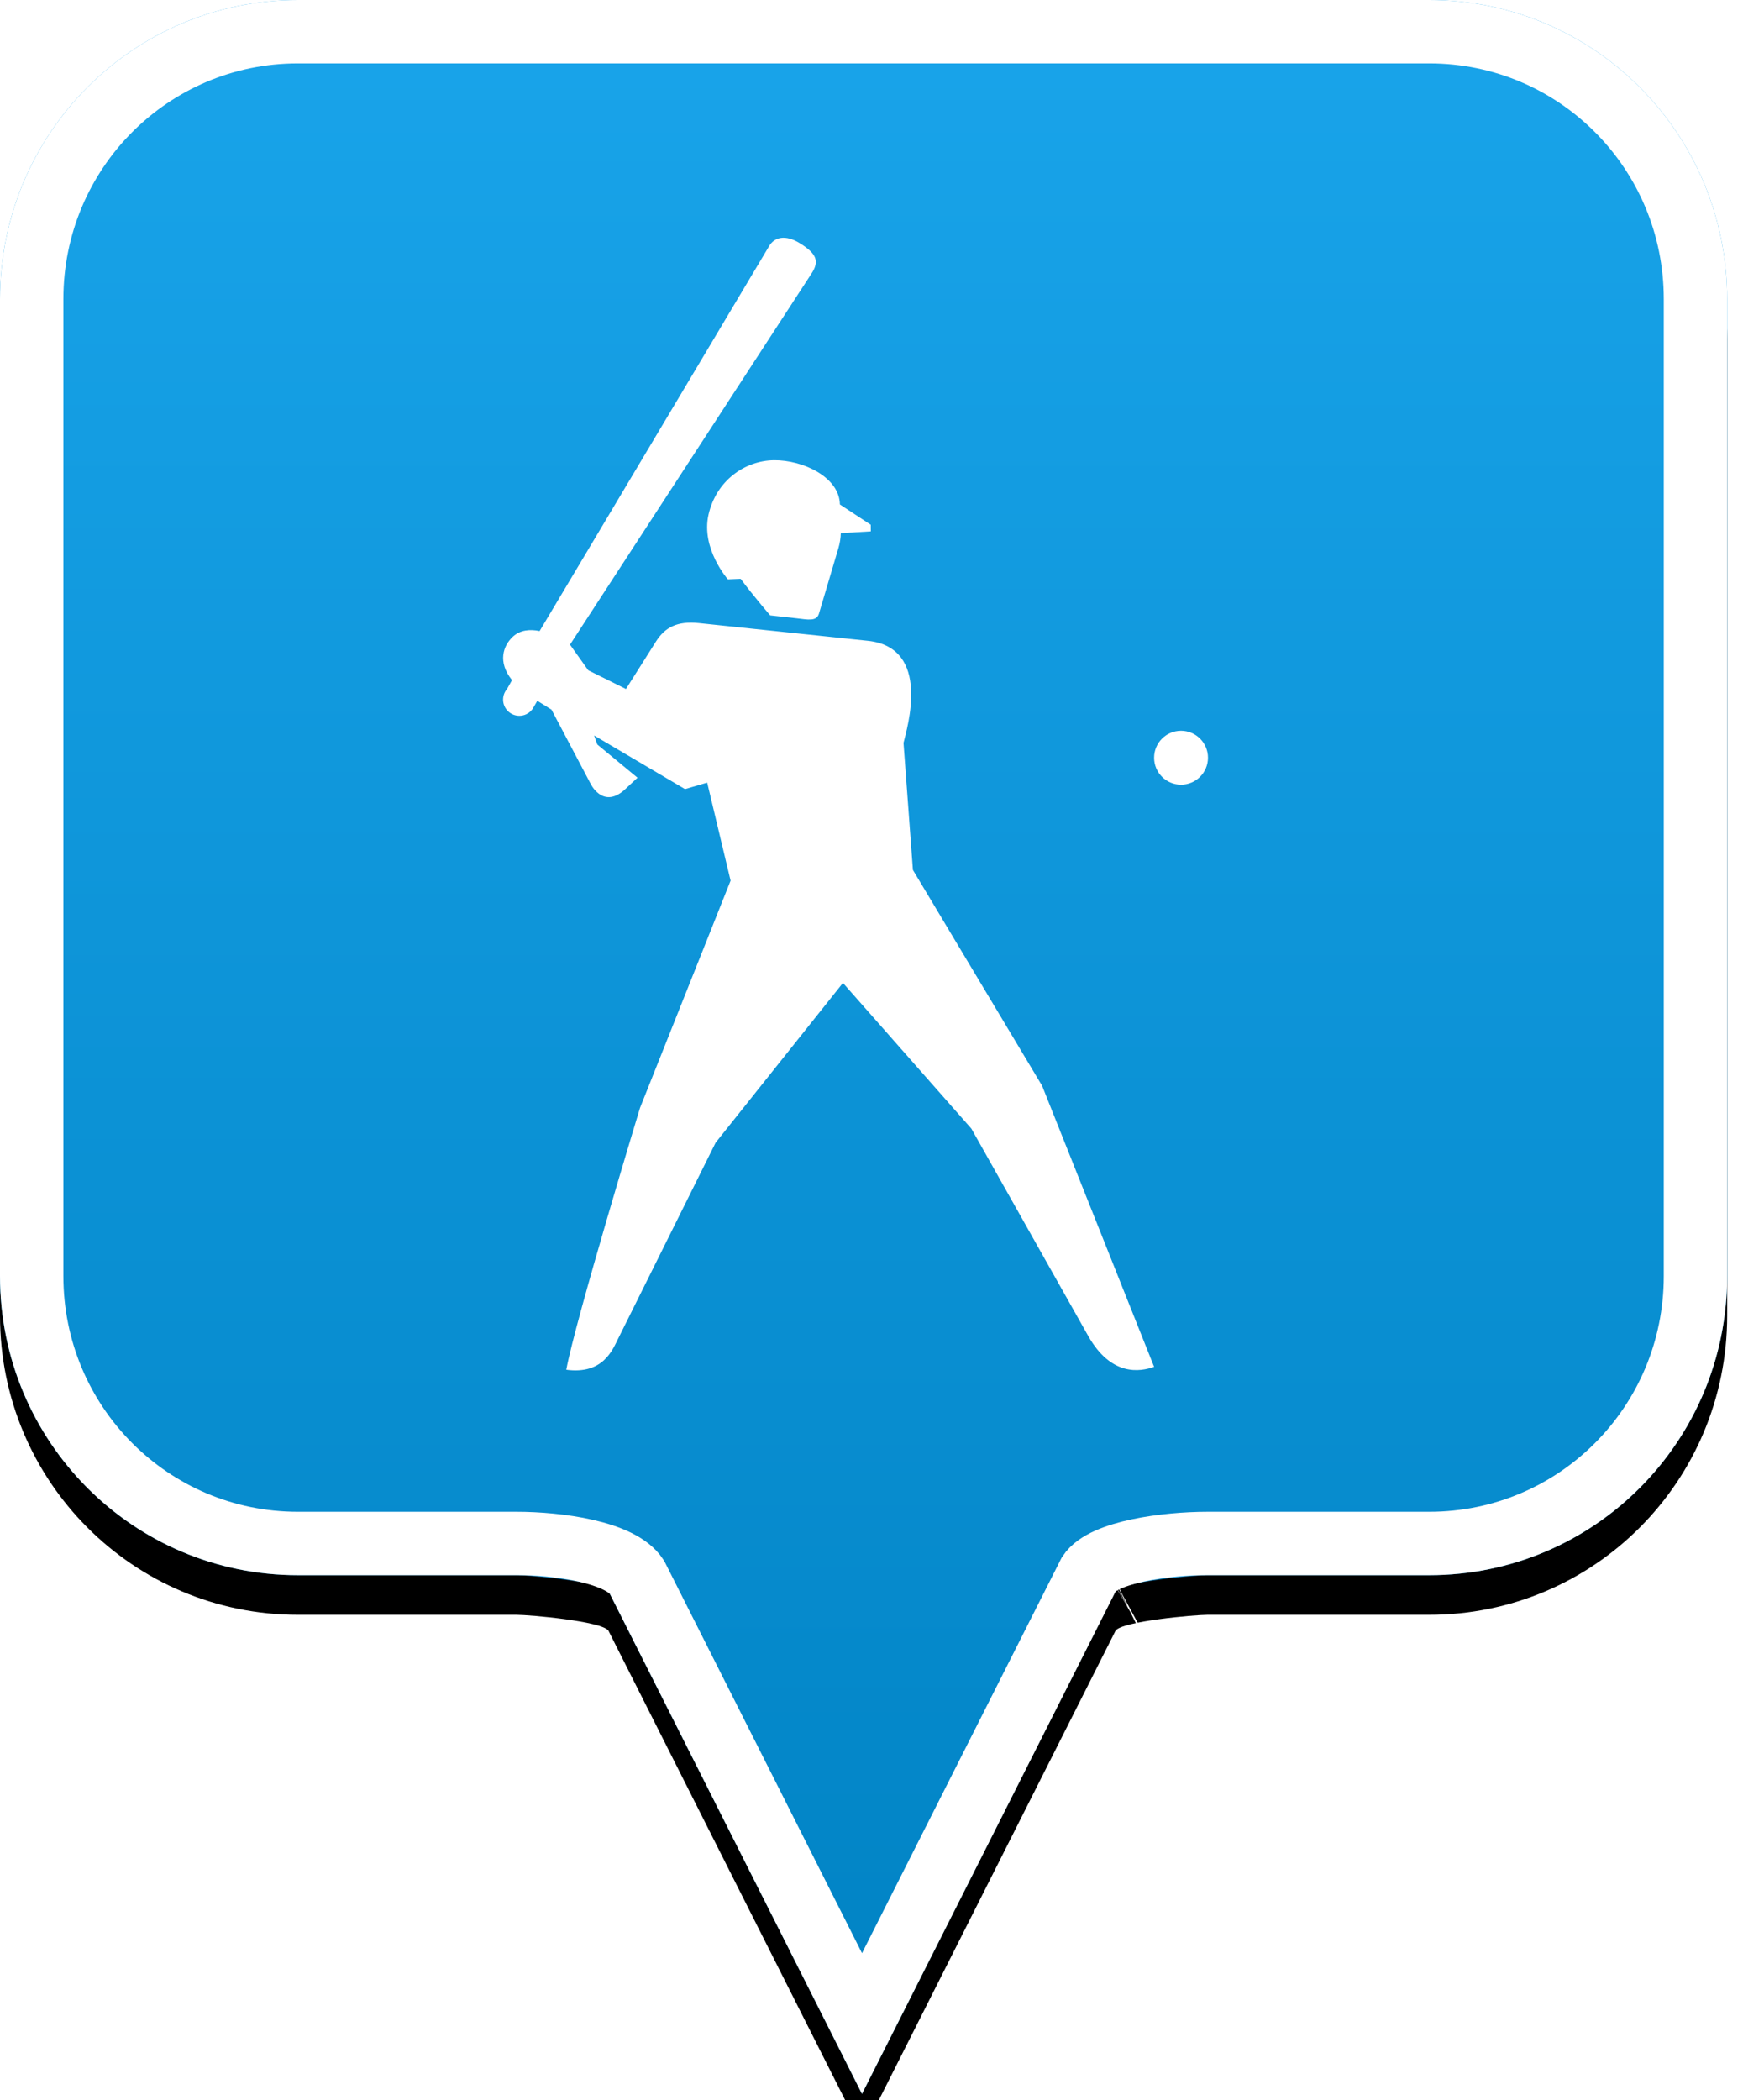 <?xml version="1.0" encoding="UTF-8"?>
<svg width="44px" height="53px" viewBox="0 0 44 53" version="1.1" xmlns="http://www.w3.org/2000/svg" xmlns:xlink="http://www.w3.org/1999/xlink">
    <!-- Generator: Sketch 49.2 (51160) - http://www.bohemiancoding.com/sketch -->
    <title>location-pin-unselected</title>
    <desc>Created with Sketch.</desc>
    <defs>
        <linearGradient x1="50%" y1="0%" x2="50%" y2="100%" id="linearGradient-1">
            <stop stop-color="#19A4EA" offset="0%"></stop>
            <stop stop-color="#0082C3" offset="100%"></stop>
        </linearGradient>
        <path d="M7.52,2.74985211e-16 C3.36,2.74985211e-16 0,3.373 0,7.548 L0,32.202 C0,36.377 3.36,39.75 7.52,39.75 L13.04,39.75 C13.36,39.75 15.2,39.911 15.36,40.152 L21.76,52.839 L28.16,40.152 C28.32,39.911 30.16,39.75 30.48,39.75 L36.08,39.75 C40.24,39.75 43.6,36.377 43.6,32.202 L43.6,7.548 C43.6,3.373 40.24,0 36.08,0 C31.553,4.35829201e-17 28.159,7.62701102e-17 25.895,9.80615702e-17 C21.812,1.37377935e-16 15.687,1.96352482e-16 7.52,2.74985211e-16 Z" id="path-2"></path>
        <filter x="-18.3%" y="-13.2%" width="136.7%" height="130.3%" filterUnits="objectBoundingBox" id="filter-3">
            <feOffset dx="0" dy="1" in="SourceAlpha" result="shadowOffsetOuter1"></feOffset>
            <feGaussianBlur stdDeviation="2.5" in="shadowOffsetOuter1" result="shadowBlurOuter1"></feGaussianBlur>
            <feComposite in="shadowBlurOuter1" in2="SourceAlpha" operator="out" result="shadowBlurOuter1"></feComposite>
            <feColorMatrix values="0 0 0 0 0   0 0 0 0 0   0 0 0 0 0  0 0 0 0.272 0" type="matrix" in="shadowBlurOuter1"></feColorMatrix>
        </filter>
    </defs>
    <g id="location-pin-unselected" stroke="none" stroke-width="1" fill="none" fill-rule="evenodd">
        <g id="location-pin">
            <g id="Path">
                <use fill="black" fill-opacity="1" filter="url(#filter-3)" xlink:href="#path-2"></use>
                <use fill="url(#linearGradient-1)" fill-rule="evenodd" xlink:href="#path-2"></use>
                <path stroke="#FFFFFF" stroke-width="1.6" d="M21.76,51.064 L27.494,39.709 C27.856,39.163 29.433,38.95 30.48,38.95 L36.08,38.95 C39.797,38.95 42.8,35.936 42.8,32.202 L42.8,7.548 C42.8,3.814 39.797,0.8 36.08,0.8 C29.856,0.8 29.856,0.8 25.895,0.8 C18.749,0.8 18.749,0.8 7.52,0.8 C3.803,0.8 0.8,3.814 0.8,7.548 L0.8,32.202 C0.8,35.936 3.803,38.95 7.52,38.95 L13.04,38.95 C14.087,38.95 15.664,39.163 16.074,39.791 L21.76,51.064 Z M28.605,40.802 C28.603,40.803 28.601,40.803 28.599,40.804 C28.603,40.802 28.608,40.8 28.612,40.798 Z"></path>
            </g>
        </g>
        <g id="baseball" transform="translate(5, 6)" fill="#FFFFFF">
            <path d="M24.814,13.802 C25.189,13.802 25.494,13.497 25.494,13.121 C25.494,12.746 25.189,12.441 24.814,12.441 C24.438,12.441 24.134,12.746 24.134,13.121 C24.134,13.497 24.438,13.802 24.814,13.802 Z M12.886,6.985 C12.689,7.844 13.374,8.62 13.374,8.62 L13.697,8.607 C14.044,9.07 14.443,9.53 14.443,9.53 C14.443,9.53 14.798,9.568 15.11,9.603 C15.385,9.634 15.613,9.689 15.673,9.488 C15.813,9.016 16.087,8.095 16.164,7.834 C16.202,7.707 16.222,7.579 16.225,7.454 L16.983,7.409 L16.981,7.242 L16.202,6.73 C16.192,6.04 15.266,5.604 14.535,5.614 C13.804,5.624 13.083,6.125 12.886,6.985 Z M24.134,28.493 C23.782,28.617 23.05,28.743 22.466,27.705 C21.891,26.686 19.521,22.481 19.521,22.481 L16.279,18.804 L13.064,22.837 C13.064,22.837 10.743,27.502 10.602,27.786 C10.46,28.07 10.221,28.689 9.295,28.566 C9.527,27.314 11.157,21.956 11.157,21.956 L13.443,16.223 L12.852,13.75 L12.292,13.913 L9.998,12.56 L10.079,12.788 L11.093,13.626 C11.093,13.626 10.777,13.922 10.742,13.952 C10.204,14.407 9.906,13.773 9.906,13.773 L8.922,11.908 L8.564,11.685 L8.447,11.886 C8.447,11.886 8.447,11.886 8.447,11.886 C8.447,11.887 8.447,11.887 8.446,11.887 L8.445,11.89 L8.444,11.89 C8.379,11.982 8.276,12.048 8.154,12.061 C7.929,12.085 7.727,11.923 7.702,11.697 C7.69,11.579 7.729,11.468 7.801,11.384 L7.925,11.163 C7.553,10.701 7.706,10.292 7.943,10.07 C8.132,9.893 8.383,9.876 8.622,9.925 C8.622,9.925 9.587,8.309 14.419,0.205 C14.543,-0.002 14.814,-0.105 15.219,0.155 C15.624,0.414 15.682,0.601 15.486,0.902 C11.187,7.506 9.389,10.268 9.389,10.268 L9.85,10.915 L10.802,11.387 C10.802,11.387 11.435,10.385 11.557,10.192 C11.782,9.836 12.087,9.666 12.644,9.724 C13.085,9.771 16.109,10.087 16.908,10.171 C18.525,10.34 17.897,12.376 17.808,12.747 L18.045,15.953 L21.307,21.4 L24.134,28.493 Z" id="Fill-1"></path>
        </g>
    </g>
</svg>